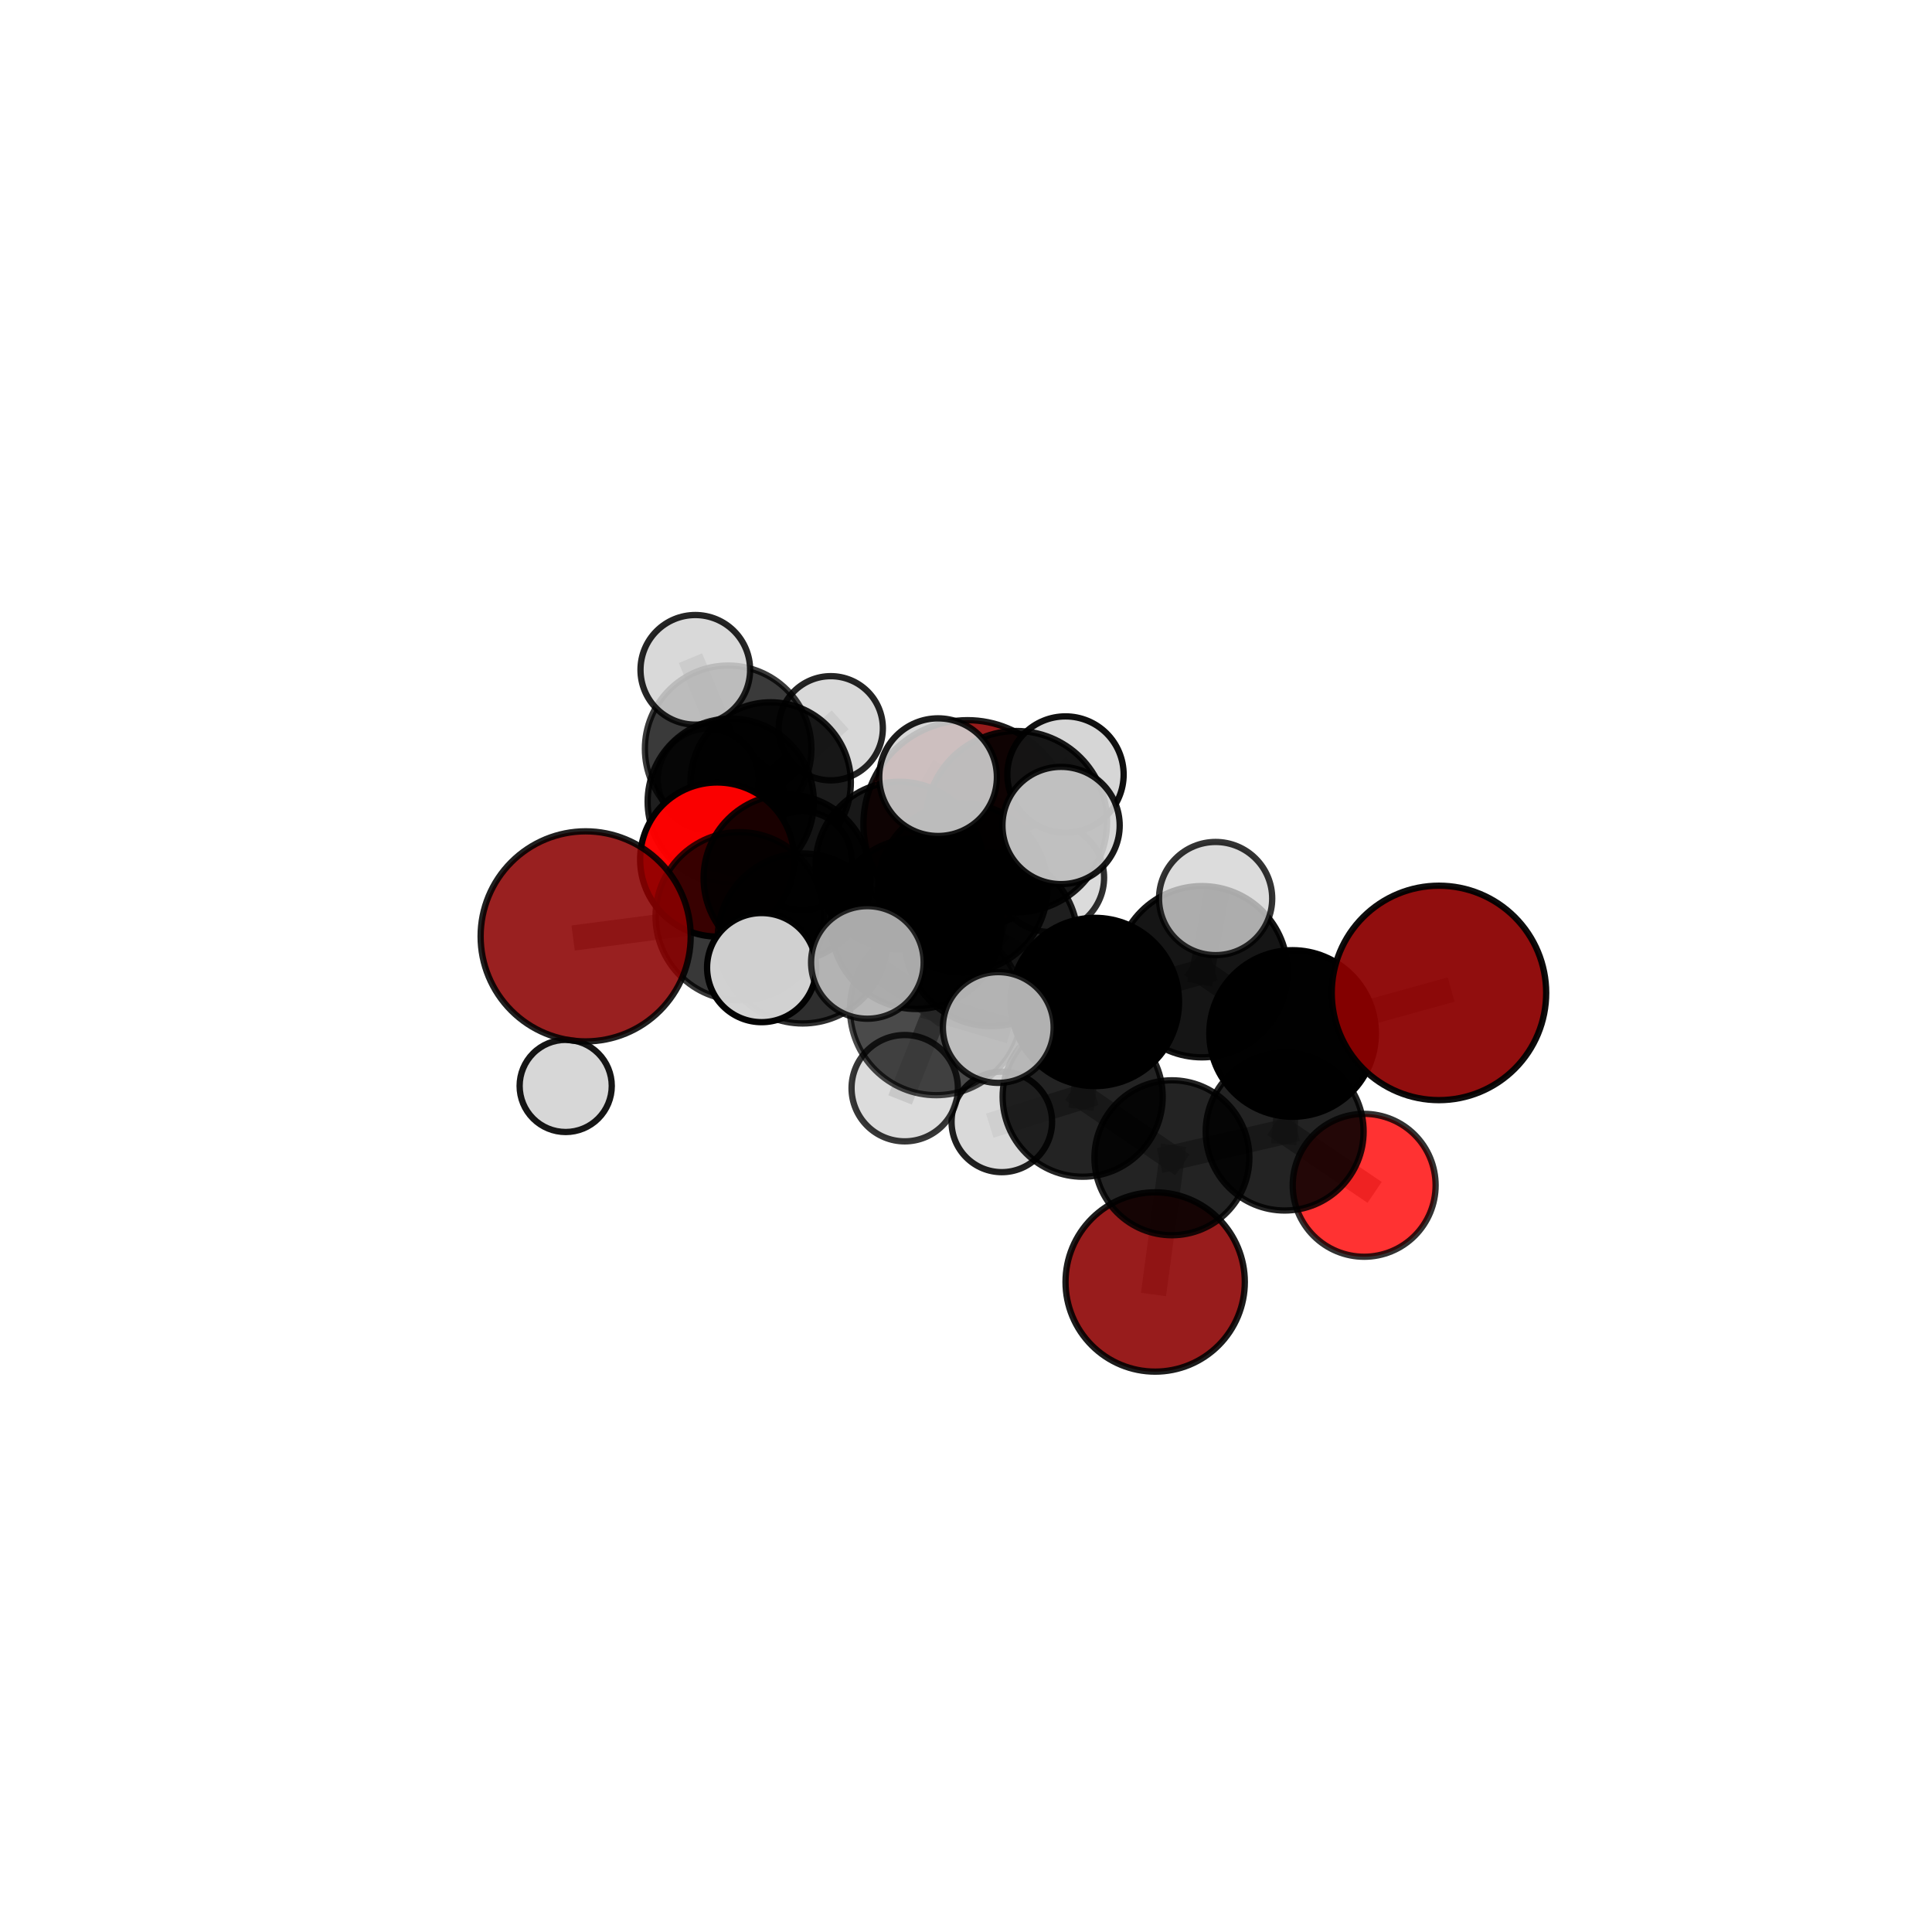 <?xml version="1.0" encoding="utf-8" standalone="no"?>
<!DOCTYPE svg PUBLIC "-//W3C//DTD SVG 1.1//EN"
  "http://www.w3.org/Graphics/SVG/1.1/DTD/svg11.dtd">
<svg xmlns:xlink="http://www.w3.org/1999/xlink" width="153pt" height="153pt" viewBox="0 0 153 153" xmlns="http://www.w3.org/2000/svg" version="1.1">
 <defs>
  <style type="text/css">*{stroke-linejoin: round; stroke-linecap: butt}</style>
 </defs>
 <g id="figure_1">
  <g id="patch_1">
   <path d="M 0 153 
L 153 153 
L 153 0 
L 0 0 
L 0 153 
z
" style="fill: none"/>
  </g>
  <g id="patch_2">
   <path d="M 7.2 145.8 
L 145.8 145.8 
L 145.8 7.2 
L 7.2 7.2 
L 7.2 145.8 
z
" style="fill: none"/>
  </g>
  <g id="axes_1">
   <g id="line2d_1">
    <path d="M 91.481 101.523 
L 92.807 91.686 
" clip-path="url(#pc520ca1926)" style="fill: none; stroke: #808080; stroke-opacity: 0.592; stroke-width: 2; stroke-linecap: square"/>
   </g>
   <g id="line2d_2">
    <path d="M 92.807 91.686 
L 101.736 89.611 
" clip-path="url(#pc520ca1926)" style="fill: none; stroke: #808080; stroke-opacity: 0.633; stroke-width: 2; stroke-linecap: square"/>
   </g>
   <g id="line2d_3">
    <path d="M 76.619 65.275 
L 71.229 68.55 
" clip-path="url(#pc520ca1926)" style="fill: none; stroke: #808080; stroke-opacity: 0.691; stroke-width: 2; stroke-linecap: square"/>
   </g>
   <g id="line2d_4">
    <path d="M 71.229 68.55 
L 62.338 69.54 
" clip-path="url(#pc520ca1926)" style="fill: none; stroke: #808080; stroke-opacity: 0.696; stroke-width: 2; stroke-linecap: square"/>
   </g>
   <g id="line2d_5">
    <path d="M 113.955 78.631 
L 102.365 81.845 
" clip-path="url(#pc520ca1926)" style="fill: none; stroke: #808080; stroke-opacity: 0.703; stroke-width: 2; stroke-linecap: square"/>
   </g>
   <g id="line2d_6">
    <path d="M 102.365 81.845 
L 101.736 89.611 
" clip-path="url(#pc520ca1926)" style="fill: none; stroke: #808080; stroke-opacity: 0.666; stroke-width: 2; stroke-linecap: square"/>
   </g>
   <g id="line2d_7">
    <path d="M 46.38 74.153 
L 58.576 72.558 
" clip-path="url(#pc520ca1926)" style="fill: none; stroke: #808080; stroke-opacity: 0.697; stroke-width: 2; stroke-linecap: square"/>
   </g>
   <g id="line2d_8">
    <path d="M 58.576 72.558 
L 62.338 69.54 
" clip-path="url(#pc520ca1926)" style="fill: none; stroke: #808080; stroke-opacity: 0.697; stroke-width: 2; stroke-linecap: square"/>
   </g>
   <g id="line2d_9">
    <path d="M 108.032 93.867 
L 101.736 89.611 
" clip-path="url(#pc520ca1926)" style="fill: none; stroke: #808080; stroke-opacity: 0.628; stroke-width: 2; stroke-linecap: square"/>
   </g>
   <g id="line2d_10">
    <path d="M 56.795 68.068 
L 62.338 69.54 
" clip-path="url(#pc520ca1926)" style="fill: none; stroke: #808080; stroke-opacity: 0.689; stroke-width: 2; stroke-linecap: square"/>
   </g>
   <g id="line2d_11">
    <path d="M 56.795 68.068 
L 57.869 63.488 
" clip-path="url(#pc520ca1926)" style="fill: none; stroke: #808080; stroke-opacity: 0.686; stroke-width: 2; stroke-linecap: square"/>
   </g>
   <g id="line2d_12">
    <path d="M 57.869 63.488 
L 57.664 59.299 
" clip-path="url(#pc520ca1926)" style="fill: none; stroke: #808080; stroke-opacity: 0.689; stroke-width: 2; stroke-linecap: square"/>
   </g>
   <g id="line2d_13">
    <path d="M 78.502 74.406 
L 86.707 79.349 
" clip-path="url(#pc520ca1926)" style="fill: none; stroke: #808080; stroke-opacity: 0.715; stroke-width: 2; stroke-linecap: square"/>
   </g>
   <g id="line2d_14">
    <path d="M 78.502 74.406 
L 72.574 73.146 
" clip-path="url(#pc520ca1926)" style="fill: none; stroke: #808080; stroke-opacity: 0.723; stroke-width: 2; stroke-linecap: square"/>
   </g>
   <g id="line2d_15">
    <path d="M 78.502 74.406 
L 80.492 65.069 
" clip-path="url(#pc520ca1926)" style="fill: none; stroke: #808080; stroke-opacity: 0.756; stroke-width: 2; stroke-linecap: square"/>
   </g>
   <g id="line2d_16">
    <path d="M 78.502 74.406 
L 74.134 79.908 
" clip-path="url(#pc520ca1926)" style="fill: none; stroke: #808080; stroke-opacity: 0.728; stroke-width: 2; stroke-linecap: square"/>
   </g>
   <g id="line2d_17">
    <path d="M 86.707 79.349 
L 95.184 76.952 
" clip-path="url(#pc520ca1926)" style="fill: none; stroke: #808080; stroke-opacity: 0.71; stroke-width: 2; stroke-linecap: square"/>
   </g>
   <g id="line2d_18">
    <path d="M 86.707 79.349 
L 85.739 86.851 
" clip-path="url(#pc520ca1926)" style="fill: none; stroke: #808080; stroke-opacity: 0.677; stroke-width: 2; stroke-linecap: square"/>
   </g>
   <g id="line2d_19">
    <path d="M 72.574 73.146 
L 63.565 74.319 
" clip-path="url(#pc520ca1926)" style="fill: none; stroke: #808080; stroke-opacity: 0.713; stroke-width: 2; stroke-linecap: square"/>
   </g>
   <g id="line2d_20">
    <path d="M 72.574 73.146 
L 76.24 70.313 
" clip-path="url(#pc520ca1926)" style="fill: none; stroke: #808080; stroke-opacity: 0.712; stroke-width: 2; stroke-linecap: square"/>
   </g>
   <g id="line2d_21">
    <path d="M 80.492 65.069 
L 74.289 61.546 
" clip-path="url(#pc520ca1926)" style="fill: none; stroke: #808080; stroke-opacity: 0.791; stroke-width: 2; stroke-linecap: square"/>
   </g>
   <g id="line2d_22">
    <path d="M 80.492 65.069 
L 84.028 65.373 
" clip-path="url(#pc520ca1926)" style="fill: none; stroke: #808080; stroke-opacity: 0.789; stroke-width: 2; stroke-linecap: square"/>
   </g>
   <g id="line2d_23">
    <path d="M 80.492 65.069 
L 84.379 61.337 
" clip-path="url(#pc520ca1926)" style="fill: none; stroke: #808080; stroke-opacity: 0.784; stroke-width: 2; stroke-linecap: square"/>
   </g>
   <g id="line2d_24">
    <path d="M 74.134 79.908 
L 68.689 76.218 
" clip-path="url(#pc520ca1926)" style="fill: none; stroke: #808080; stroke-opacity: 0.737; stroke-width: 2; stroke-linecap: square"/>
   </g>
   <g id="line2d_25">
    <path d="M 74.134 79.908 
L 71.648 86.177 
" clip-path="url(#pc520ca1926)" style="fill: none; stroke: #808080; stroke-opacity: 0.708; stroke-width: 2; stroke-linecap: square"/>
   </g>
   <g id="line2d_26">
    <path d="M 74.134 79.908 
L 79.057 81.37 
" clip-path="url(#pc520ca1926)" style="fill: none; stroke: #808080; stroke-opacity: 0.728; stroke-width: 2; stroke-linecap: square"/>
   </g>
   <g id="line2d_27">
    <path d="M 95.184 76.952 
L 102.365 81.845 
" clip-path="url(#pc520ca1926)" style="fill: none; stroke: #808080; stroke-opacity: 0.705; stroke-width: 2; stroke-linecap: square"/>
   </g>
   <g id="line2d_28">
    <path d="M 95.184 76.952 
L 96.268 71.159 
" clip-path="url(#pc520ca1926)" style="fill: none; stroke: #808080; stroke-opacity: 0.737; stroke-width: 2; stroke-linecap: square"/>
   </g>
   <g id="line2d_29">
    <path d="M 85.739 86.851 
L 92.807 91.686 
" clip-path="url(#pc520ca1926)" style="fill: none; stroke: #808080; stroke-opacity: 0.639; stroke-width: 2; stroke-linecap: square"/>
   </g>
   <g id="line2d_30">
    <path d="M 85.739 86.851 
L 79.336 88.846 
" clip-path="url(#pc520ca1926)" style="fill: none; stroke: #808080; stroke-opacity: 0.645; stroke-width: 2; stroke-linecap: square"/>
   </g>
   <g id="line2d_31">
    <path d="M 63.565 74.319 
L 58.576 72.558 
" clip-path="url(#pc520ca1926)" style="fill: none; stroke: #808080; stroke-opacity: 0.706; stroke-width: 2; stroke-linecap: square"/>
   </g>
   <g id="line2d_32">
    <path d="M 63.565 74.319 
L 60.315 76.627 
" clip-path="url(#pc520ca1926)" style="fill: none; stroke: #808080; stroke-opacity: 0.714; stroke-width: 2; stroke-linecap: square"/>
   </g>
   <g id="line2d_33">
    <path d="M 76.24 70.313 
L 71.229 68.55 
" clip-path="url(#pc520ca1926)" style="fill: none; stroke: #808080; stroke-opacity: 0.703; stroke-width: 2; stroke-linecap: square"/>
   </g>
   <g id="line2d_34">
    <path d="M 76.24 70.313 
L 83.141 69.507 
" clip-path="url(#pc520ca1926)" style="fill: none; stroke: #808080; stroke-opacity: 0.709; stroke-width: 2; stroke-linecap: square"/>
   </g>
   <g id="line2d_35">
    <path d="M 57.664 59.299 
L 61.029 61.967 
" clip-path="url(#pc520ca1926)" style="fill: none; stroke: #808080; stroke-opacity: 0.673; stroke-width: 2; stroke-linecap: square"/>
   </g>
   <g id="line2d_36">
    <path d="M 57.664 59.299 
L 55.063 53.045 
" clip-path="url(#pc520ca1926)" style="fill: none; stroke: #808080; stroke-opacity: 0.706; stroke-width: 2; stroke-linecap: square"/>
   </g>
   <g id="line2d_37">
    <path d="M 61.029 61.967 
L 63.54 68.168 
" clip-path="url(#pc520ca1926)" style="fill: none; stroke: #808080; stroke-opacity: 0.64; stroke-width: 2; stroke-linecap: square"/>
   </g>
   <g id="line2d_38">
    <path d="M 61.029 61.967 
L 56.099 61.704 
" clip-path="url(#pc520ca1926)" style="fill: none; stroke: #808080; stroke-opacity: 0.65; stroke-width: 2; stroke-linecap: square"/>
   </g>
   <g id="line2d_39">
    <path d="M 61.029 61.967 
L 65.791 57.672 
" clip-path="url(#pc520ca1926)" style="fill: none; stroke: #808080; stroke-opacity: 0.663; stroke-width: 2; stroke-linecap: square"/>
   </g>
   <g id="Path3DCollection_1">
    <path d="M 56.099 65.713 
C 57.162 65.713 58.182 65.291 58.934 64.539 
C 59.685 63.787 60.108 62.767 60.108 61.704 
C 60.108 60.641 59.685 59.621 58.934 58.869 
C 58.182 58.117 57.162 57.695 56.099 57.695 
C 55.035 57.695 54.015 58.117 53.264 58.869 
C 52.512 59.621 52.089 60.641 52.089 61.704 
C 52.089 62.767 52.512 63.787 53.264 64.539 
C 54.015 65.291 55.035 65.713 56.099 65.713 
z
" clip-path="url(#pc520ca1926)" style="fill: #d3d3d3; fill-opacity: 0.7; stroke: #000000; stroke-opacity: 0.7; stroke-width: 0.5"/>
    <path d="M 65.791 61.798 
C 66.885 61.798 67.935 61.363 68.708 60.589 
C 69.482 59.816 69.916 58.766 69.916 57.672 
C 69.916 56.578 69.482 55.529 68.708 54.755 
C 67.935 53.982 66.885 53.547 65.791 53.547 
C 64.697 53.547 63.648 53.982 62.874 54.755 
C 62.1 55.529 61.666 56.578 61.666 57.672 
C 61.666 58.766 62.1 59.816 62.874 60.589 
C 63.648 61.363 64.697 61.798 65.791 61.798 
z
" clip-path="url(#pc520ca1926)" style="fill: #d3d3d3; fill-opacity: 0.857; stroke: #000000; stroke-opacity: 0.857; stroke-width: 0.5"/>
    <path d="M 61.029 68.319 
C 62.713 68.319 64.329 67.65 65.52 66.459 
C 66.711 65.268 67.381 63.652 67.381 61.967 
C 67.381 60.283 66.711 58.667 65.52 57.476 
C 64.329 56.285 62.713 55.615 61.029 55.615 
C 59.344 55.615 57.728 56.285 56.537 57.476 
C 55.346 58.667 54.677 60.283 54.677 61.967 
C 54.677 63.652 55.346 65.268 56.537 66.459 
C 57.728 67.65 59.344 68.319 61.029 68.319 
z
" clip-path="url(#pc520ca1926)" style="fill-opacity: 0.894; stroke: #000000; stroke-opacity: 0.894; stroke-width: 0.5"/>
    <path d="M 63.54 72.09 
C 64.58 72.09 65.578 71.677 66.313 70.941 
C 67.049 70.206 67.462 69.208 67.462 68.168 
C 67.462 67.128 67.049 66.13 66.313 65.395 
C 65.578 64.659 64.58 64.246 63.54 64.246 
C 62.5 64.246 61.502 64.659 60.767 65.395 
C 60.031 66.13 59.618 67.128 59.618 68.168 
C 59.618 69.208 60.031 70.206 60.767 70.941 
C 61.502 71.677 62.5 72.09 63.54 72.09 
z
" clip-path="url(#pc520ca1926)" style="fill: #d3d3d3; fill-opacity: 0.868; stroke: #000000; stroke-opacity: 0.868; stroke-width: 0.5"/>
    <path d="M 57.664 65.893 
C 59.413 65.893 61.09 65.198 62.327 63.962 
C 63.563 62.725 64.258 61.048 64.258 59.299 
C 64.258 57.551 63.563 55.873 62.327 54.637 
C 61.09 53.4 59.413 52.706 57.664 52.706 
C 55.916 52.706 54.239 53.4 53.002 54.637 
C 51.766 55.873 51.071 57.551 51.071 59.299 
C 51.071 61.048 51.766 62.725 53.002 63.962 
C 54.239 65.198 55.916 65.893 57.664 65.893 
z
" clip-path="url(#pc520ca1926)" style="fill-opacity: 0.77; stroke: #000000; stroke-opacity: 0.77; stroke-width: 0.5"/>
    <path d="M 55.063 57.385 
C 56.214 57.385 57.318 56.927 58.131 56.113 
C 58.945 55.3 59.403 54.196 59.403 53.045 
C 59.403 51.894 58.945 50.79 58.131 49.976 
C 57.318 49.162 56.214 48.705 55.063 48.705 
C 53.912 48.705 52.808 49.162 51.994 49.976 
C 51.18 50.79 50.723 51.894 50.723 53.045 
C 50.723 54.196 51.18 55.3 51.994 56.113 
C 52.808 56.927 53.912 57.385 55.063 57.385 
z
" clip-path="url(#pc520ca1926)" style="fill: #d3d3d3; fill-opacity: 0.854; stroke: #000000; stroke-opacity: 0.854; stroke-width: 0.5"/>
    <path d="M 44.799 89.647 
C 45.767 89.647 46.695 89.263 47.379 88.578 
C 48.063 87.894 48.448 86.966 48.448 85.998 
C 48.448 85.031 48.063 84.103 47.379 83.419 
C 46.695 82.734 45.767 82.35 44.799 82.35 
C 43.831 82.35 42.903 82.734 42.219 83.419 
C 41.535 84.103 41.151 85.031 41.151 85.998 
C 41.151 86.966 41.535 87.894 42.219 88.578 
C 42.903 89.263 43.831 89.647 44.799 89.647 
z
" clip-path="url(#pc520ca1926)" style="fill: #d3d3d3; fill-opacity: 0.913; stroke: #000000; stroke-opacity: 0.913; stroke-width: 0.5"/>
    <path d="M 57.869 70.069 
C 59.614 70.069 61.288 69.375 62.522 68.141 
C 63.756 66.907 64.449 65.233 64.449 63.488 
C 64.449 61.743 63.756 60.069 62.522 58.835 
C 61.288 57.601 59.614 56.907 57.869 56.907 
C 56.124 56.907 54.45 57.601 53.215 58.835 
C 51.981 60.069 51.288 61.743 51.288 63.488 
C 51.288 65.233 51.981 66.907 53.215 68.141 
C 54.45 69.375 56.124 70.069 57.869 70.069 
z
" clip-path="url(#pc520ca1926)" style="fill-opacity: 0.876; stroke: #000000; stroke-opacity: 0.876; stroke-width: 0.5"/>
    <path d="M 76.619 73.517 
C 78.805 73.517 80.902 72.649 82.448 71.103 
C 83.993 69.558 84.862 67.461 84.862 65.275 
C 84.862 63.089 83.993 60.993 82.448 59.447 
C 80.902 57.901 78.805 57.033 76.619 57.033 
C 74.434 57.033 72.337 57.901 70.791 59.447 
C 69.246 60.993 68.377 63.089 68.377 65.275 
C 68.377 67.461 69.246 69.558 70.791 71.103 
C 72.337 72.649 74.434 73.517 76.619 73.517 
z
" clip-path="url(#pc520ca1926)" style="fill: #8b0000; fill-opacity: 0.894; stroke: #000000; stroke-opacity: 0.894; stroke-width: 0.5"/>
    <path d="M 56.795 74.169 
C 58.414 74.169 59.966 73.527 61.11 72.382 
C 62.254 71.238 62.897 69.686 62.897 68.068 
C 62.897 66.449 62.254 64.897 61.11 63.753 
C 59.966 62.609 58.414 61.966 56.795 61.966 
C 55.177 61.966 53.625 62.609 52.481 63.753 
C 51.337 64.897 50.694 66.449 50.694 68.068 
C 50.694 69.686 51.337 71.238 52.481 72.382 
C 53.625 73.527 55.177 74.169 56.795 74.169 
z
" clip-path="url(#pc520ca1926)" style="fill: #ff0000; fill-opacity: 0.977; stroke: #000000; stroke-opacity: 0.977; stroke-width: 0.5"/>
    <path d="M 71.229 75.19 
C 72.99 75.19 74.679 74.49 75.924 73.245 
C 77.169 72 77.869 70.311 77.869 68.55 
C 77.869 66.788 77.169 65.099 75.924 63.854 
C 74.679 62.609 72.99 61.909 71.229 61.909 
C 69.468 61.909 67.778 62.609 66.533 63.854 
C 65.288 65.099 64.588 66.788 64.588 68.55 
C 64.588 70.311 65.288 72 66.533 73.245 
C 67.778 74.49 69.468 75.19 71.229 75.19 
z
" clip-path="url(#pc520ca1926)" style="fill-opacity: 0.906; stroke: #000000; stroke-opacity: 0.906; stroke-width: 0.5"/>
    <path d="M 62.338 76.157 
C 64.093 76.157 65.776 75.46 67.017 74.219 
C 68.258 72.978 68.955 71.295 68.955 69.54 
C 68.955 67.785 68.258 66.101 67.017 64.86 
C 65.776 63.619 64.093 62.922 62.338 62.922 
C 60.583 62.922 58.899 63.619 57.658 64.86 
C 56.417 66.101 55.72 67.785 55.72 69.54 
C 55.72 71.295 56.417 72.978 57.658 74.219 
C 58.899 75.46 60.583 76.157 62.338 76.157 
z
" clip-path="url(#pc520ca1926)" style="fill-opacity: 0.898; stroke: #000000; stroke-opacity: 0.898; stroke-width: 0.5"/>
    <path d="M 91.481 108.623 
C 93.364 108.623 95.17 107.875 96.501 106.543 
C 97.832 105.212 98.58 103.406 98.58 101.523 
C 98.58 99.641 97.832 97.835 96.501 96.503 
C 95.17 95.172 93.364 94.424 91.481 94.424 
C 89.598 94.424 87.793 95.172 86.461 96.503 
C 85.13 97.835 84.382 99.641 84.382 101.523 
C 84.382 103.406 85.13 105.212 86.461 106.543 
C 87.793 107.875 89.598 108.623 91.481 108.623 
z
" clip-path="url(#pc520ca1926)" style="fill: #8b0000; fill-opacity: 0.889; stroke: #000000; stroke-opacity: 0.889; stroke-width: 0.5"/>
    <path d="M 83.141 73.803 
C 84.28 73.803 85.373 73.351 86.178 72.545 
C 86.984 71.739 87.436 70.647 87.436 69.507 
C 87.436 68.368 86.984 67.275 86.178 66.47 
C 85.373 65.664 84.28 65.212 83.141 65.212 
C 82.001 65.212 80.909 65.664 80.103 66.47 
C 79.298 67.275 78.845 68.368 78.845 69.507 
C 78.845 70.647 79.298 71.739 80.103 72.545 
C 80.909 73.351 82.001 73.803 83.141 73.803 
z
" clip-path="url(#pc520ca1926)" style="fill: #d3d3d3; fill-opacity: 0.816; stroke: #000000; stroke-opacity: 0.816; stroke-width: 0.5"/>
    <path d="M 76.24 77.024 
C 78.019 77.024 79.726 76.317 80.985 75.058 
C 82.243 73.8 82.95 72.093 82.95 70.313 
C 82.95 68.534 82.243 66.827 80.985 65.568 
C 79.726 64.31 78.019 63.603 76.24 63.603 
C 74.46 63.603 72.753 64.31 71.495 65.568 
C 70.236 66.827 69.529 68.534 69.529 70.313 
C 69.529 72.093 70.236 73.8 71.495 75.058 
C 72.753 76.317 74.46 77.024 76.24 77.024 
z
" clip-path="url(#pc520ca1926)" style="fill-opacity: 0.885; stroke: #000000; stroke-opacity: 0.885; stroke-width: 0.5"/>
    <path d="M 58.576 79.219 
C 60.342 79.219 62.037 78.517 63.286 77.268 
C 64.535 76.019 65.237 74.325 65.237 72.558 
C 65.237 70.792 64.535 69.098 63.286 67.849 
C 62.037 66.6 60.342 65.898 58.576 65.898 
C 56.81 65.898 55.115 66.6 53.866 67.849 
C 52.617 69.098 51.915 70.792 51.915 72.558 
C 51.915 74.325 52.617 76.019 53.866 77.268 
C 55.115 78.517 56.81 79.219 58.576 79.219 
z
" clip-path="url(#pc520ca1926)" style="fill-opacity: 0.781; stroke: #000000; stroke-opacity: 0.781; stroke-width: 0.5"/>
    <path d="M 46.38 82.471 
C 48.586 82.471 50.702 81.595 52.262 80.035 
C 53.822 78.475 54.698 76.359 54.698 74.153 
C 54.698 71.947 53.822 69.831 52.262 68.272 
C 50.702 66.712 48.586 65.835 46.38 65.835 
C 44.174 65.835 42.058 66.712 40.498 68.272 
C 38.939 69.831 38.062 71.947 38.062 74.153 
C 38.062 76.359 38.939 78.475 40.498 80.035 
C 42.058 81.595 44.174 82.471 46.38 82.471 
z
" clip-path="url(#pc520ca1926)" style="fill: #8b0000; fill-opacity: 0.872; stroke: #000000; stroke-opacity: 0.872; stroke-width: 0.5"/>
    <path d="M 92.807 97.821 
C 94.433 97.821 95.994 97.174 97.144 96.024 
C 98.295 94.873 98.941 93.313 98.941 91.686 
C 98.941 90.059 98.295 88.499 97.144 87.348 
C 95.994 86.198 94.433 85.552 92.807 85.552 
C 91.18 85.552 89.619 86.198 88.469 87.348 
C 87.318 88.499 86.672 90.059 86.672 91.686 
C 86.672 93.313 87.318 94.873 88.469 96.024 
C 89.619 97.174 91.18 97.821 92.807 97.821 
z
" clip-path="url(#pc520ca1926)" style="fill-opacity: 0.863; stroke: #000000; stroke-opacity: 0.863; stroke-width: 0.5"/>
    <path d="M 79.336 92.826 
C 80.391 92.826 81.404 92.407 82.15 91.66 
C 82.896 90.914 83.316 89.901 83.316 88.846 
C 83.316 87.79 82.896 86.778 82.15 86.032 
C 81.404 85.285 80.391 84.866 79.336 84.866 
C 78.28 84.866 77.268 85.285 76.521 86.032 
C 75.775 86.778 75.356 87.79 75.356 88.846 
C 75.356 89.901 75.775 90.914 76.521 91.66 
C 77.268 92.407 78.28 92.826 79.336 92.826 
z
" clip-path="url(#pc520ca1926)" style="fill: #d3d3d3; fill-opacity: 0.875; stroke: #000000; stroke-opacity: 0.875; stroke-width: 0.5"/>
    <path d="M 108.032 99.525 
C 109.532 99.525 110.972 98.928 112.032 97.868 
C 113.093 96.807 113.69 95.367 113.69 93.867 
C 113.69 92.366 113.093 90.927 112.032 89.866 
C 110.972 88.805 109.532 88.209 108.032 88.209 
C 106.531 88.209 105.092 88.805 104.031 89.866 
C 102.97 90.927 102.374 92.366 102.374 93.867 
C 102.374 95.367 102.97 96.807 104.031 97.868 
C 105.092 98.928 106.531 99.525 108.032 99.525 
z
" clip-path="url(#pc520ca1926)" style="fill: #ff0000; fill-opacity: 0.801; stroke: #000000; stroke-opacity: 0.801; stroke-width: 0.5"/>
    <path d="M 72.574 79.906 
C 74.367 79.906 76.086 79.194 77.354 77.926 
C 78.621 76.658 79.334 74.939 79.334 73.146 
C 79.334 71.353 78.621 69.634 77.354 68.366 
C 76.086 67.099 74.367 66.386 72.574 66.386 
C 70.781 66.386 69.062 67.099 67.794 68.366 
C 66.526 69.634 65.814 71.353 65.814 73.146 
C 65.814 74.939 66.526 76.658 67.794 77.926 
C 69.062 79.194 70.781 79.906 72.574 79.906 
z
" clip-path="url(#pc520ca1926)" style="fill-opacity: 0.867; stroke: #000000; stroke-opacity: 0.867; stroke-width: 0.5"/>
    <path d="M 85.739 93.188 
C 87.42 93.188 89.032 92.52 90.22 91.332 
C 91.409 90.143 92.076 88.531 92.076 86.851 
C 92.076 85.17 91.409 83.558 90.22 82.37 
C 89.032 81.182 87.42 80.514 85.739 80.514 
C 84.059 80.514 82.447 81.182 81.258 82.37 
C 80.07 83.558 79.402 85.17 79.402 86.851 
C 79.402 88.531 80.07 90.143 81.258 91.332 
C 82.447 92.52 84.059 93.188 85.739 93.188 
z
" clip-path="url(#pc520ca1926)" style="fill-opacity: 0.861; stroke: #000000; stroke-opacity: 0.861; stroke-width: 0.5"/>
    <path d="M 101.736 95.864 
C 103.394 95.864 104.984 95.205 106.157 94.032 
C 107.329 92.86 107.988 91.269 107.988 89.611 
C 107.988 87.953 107.329 86.362 106.157 85.19 
C 104.984 84.017 103.394 83.359 101.736 83.359 
C 100.077 83.359 98.487 84.017 97.314 85.19 
C 96.142 86.362 95.483 87.953 95.483 89.611 
C 95.483 91.269 96.142 92.86 97.314 94.032 
C 98.487 95.205 100.077 95.864 101.736 95.864 
z
" clip-path="url(#pc520ca1926)" style="fill-opacity: 0.863; stroke: #000000; stroke-opacity: 0.863; stroke-width: 0.5"/>
    <path d="M 63.565 81.051 
C 65.35 81.051 67.063 80.342 68.325 79.079 
C 69.588 77.817 70.297 76.105 70.297 74.319 
C 70.297 72.534 69.588 70.821 68.325 69.559 
C 67.063 68.297 65.35 67.587 63.565 67.587 
C 61.78 67.587 60.067 68.297 58.805 69.559 
C 57.542 70.821 56.833 72.534 56.833 74.319 
C 56.833 76.105 57.542 77.817 58.805 79.079 
C 60.067 80.342 61.78 81.051 63.565 81.051 
z
" clip-path="url(#pc520ca1926)" style="fill-opacity: 0.819; stroke: #000000; stroke-opacity: 0.819; stroke-width: 0.5"/>
    <path d="M 86.707 86.011 
C 88.474 86.011 90.169 85.309 91.419 84.06 
C 92.668 82.811 93.37 81.116 93.37 79.349 
C 93.37 77.582 92.668 75.887 91.419 74.638 
C 90.169 73.388 88.474 72.686 86.707 72.686 
C 84.94 72.686 83.246 73.388 81.996 74.638 
C 80.747 75.887 80.045 77.582 80.045 79.349 
C 80.045 81.116 80.747 82.811 81.996 84.06 
C 83.246 85.309 84.94 86.011 86.707 86.011 
z
" clip-path="url(#pc520ca1926)" style="stroke: #000000; stroke-width: 0.5"/>
    <path d="M 102.365 88.44 
C 104.114 88.44 105.791 87.746 107.028 86.509 
C 108.265 85.272 108.96 83.594 108.96 81.845 
C 108.96 80.096 108.265 78.419 107.028 77.182 
C 105.791 75.945 104.114 75.25 102.365 75.25 
C 100.616 75.25 98.938 75.945 97.701 77.182 
C 96.464 78.419 95.77 80.096 95.77 81.845 
C 95.77 83.594 96.464 85.272 97.701 86.509 
C 98.938 87.746 100.616 88.44 102.365 88.44 
z
" clip-path="url(#pc520ca1926)" style="fill-opacity: 0.995; stroke: #000000; stroke-opacity: 0.995; stroke-width: 0.5"/>
    <path d="M 60.315 80.948 
C 61.461 80.948 62.56 80.492 63.371 79.682 
C 64.181 78.872 64.636 77.773 64.636 76.627 
C 64.636 75.481 64.181 74.382 63.371 73.572 
C 62.56 72.762 61.461 72.307 60.315 72.307 
C 59.17 72.307 58.071 72.762 57.26 73.572 
C 56.45 74.382 55.995 75.481 55.995 76.627 
C 55.995 77.773 56.45 78.872 57.26 79.682 
C 58.071 80.492 59.17 80.948 60.315 80.948 
z
" clip-path="url(#pc520ca1926)" style="fill: #d3d3d3; fill-opacity: 0.983; stroke: #000000; stroke-opacity: 0.983; stroke-width: 0.5"/>
    <path d="M 84.379 65.942 
C 85.601 65.942 86.772 65.456 87.636 64.593 
C 88.499 63.729 88.984 62.558 88.984 61.337 
C 88.984 60.115 88.499 58.944 87.636 58.08 
C 86.772 57.217 85.601 56.732 84.379 56.732 
C 83.158 56.732 81.987 57.217 81.123 58.08 
C 80.26 58.944 79.774 60.115 79.774 61.337 
C 79.774 62.558 80.26 63.729 81.123 64.593 
C 81.987 65.456 83.158 65.942 84.379 65.942 
z
" clip-path="url(#pc520ca1926)" style="fill: #d3d3d3; fill-opacity: 0.937; stroke: #000000; stroke-opacity: 0.937; stroke-width: 0.5"/>
    <path d="M 78.502 81.262 
C 80.321 81.262 82.065 80.54 83.351 79.254 
C 84.637 77.968 85.359 76.224 85.359 74.406 
C 85.359 72.587 84.637 70.843 83.351 69.557 
C 82.065 68.272 80.321 67.549 78.502 67.549 
C 76.684 67.549 74.94 68.272 73.654 69.557 
C 72.368 70.843 71.646 72.587 71.646 74.406 
C 71.646 76.224 72.368 77.968 73.654 79.254 
C 74.94 80.54 76.684 81.262 78.502 81.262 
z
" clip-path="url(#pc520ca1926)" style="fill-opacity: 0.863; stroke: #000000; stroke-opacity: 0.863; stroke-width: 0.5"/>
    <path d="M 95.184 83.734 
C 96.983 83.734 98.708 83.02 99.98 81.748 
C 101.252 80.476 101.966 78.751 101.966 76.952 
C 101.966 75.153 101.252 73.428 99.98 72.156 
C 98.708 70.885 96.983 70.17 95.184 70.17 
C 93.386 70.17 91.66 70.885 90.389 72.156 
C 89.117 73.428 88.402 75.153 88.402 76.952 
C 88.402 78.751 89.117 80.476 90.389 81.748 
C 91.66 83.02 93.386 83.734 95.184 83.734 
z
" clip-path="url(#pc520ca1926)" style="fill-opacity: 0.915; stroke: #000000; stroke-opacity: 0.915; stroke-width: 0.5"/>
    <path d="M 113.955 87.122 
C 116.207 87.122 118.367 86.227 119.959 84.635 
C 121.551 83.043 122.446 80.883 122.446 78.631 
C 122.446 76.38 121.551 74.22 119.959 72.628 
C 118.367 71.035 116.207 70.141 113.955 70.141 
C 111.703 70.141 109.543 71.035 107.951 72.628 
C 106.359 74.22 105.464 76.38 105.464 78.631 
C 105.464 80.883 106.359 83.043 107.951 84.635 
C 109.543 86.227 111.703 87.122 113.955 87.122 
z
" clip-path="url(#pc520ca1926)" style="fill: #8b0000; fill-opacity: 0.944; stroke: #000000; stroke-opacity: 0.944; stroke-width: 0.5"/>
    <path d="M 80.492 72.249 
C 82.396 72.249 84.222 71.492 85.569 70.146 
C 86.915 68.799 87.672 66.973 87.672 65.069 
C 87.672 63.165 86.915 61.339 85.569 59.992 
C 84.222 58.646 82.396 57.889 80.492 57.889 
C 78.588 57.889 76.762 58.646 75.415 59.992 
C 74.069 61.339 73.312 63.165 73.312 65.069 
C 73.312 66.973 74.069 68.799 75.415 70.146 
C 76.762 71.492 78.588 72.249 80.492 72.249 
z
" clip-path="url(#pc520ca1926)" style="fill-opacity: 0.895; stroke: #000000; stroke-opacity: 0.895; stroke-width: 0.5"/>
    <path d="M 96.268 75.64 
C 97.456 75.64 98.596 75.168 99.436 74.327 
C 100.277 73.487 100.749 72.347 100.749 71.159 
C 100.749 69.97 100.277 68.83 99.436 67.99 
C 98.596 67.149 97.456 66.677 96.268 66.677 
C 95.079 66.677 93.939 67.149 93.099 67.99 
C 92.258 68.83 91.786 69.97 91.786 71.159 
C 91.786 72.347 92.258 73.487 93.099 74.327 
C 93.939 75.168 95.079 75.64 96.268 75.64 
z
" clip-path="url(#pc520ca1926)" style="fill: #d3d3d3; fill-opacity: 0.798; stroke: #000000; stroke-opacity: 0.798; stroke-width: 0.5"/>
    <path d="M 74.289 66.204 
C 75.524 66.204 76.709 65.714 77.583 64.84 
C 78.456 63.966 78.947 62.781 78.947 61.546 
C 78.947 60.311 78.456 59.126 77.583 58.252 
C 76.709 57.379 75.524 56.888 74.289 56.888 
C 73.053 56.888 71.868 57.379 70.995 58.252 
C 70.121 59.126 69.63 60.311 69.63 61.546 
C 69.63 62.781 70.121 63.966 70.995 64.84 
C 71.868 65.714 73.053 66.204 74.289 66.204 
z
" clip-path="url(#pc520ca1926)" style="fill: #d3d3d3; fill-opacity: 0.888; stroke: #000000; stroke-opacity: 0.888; stroke-width: 0.5"/>
    <path d="M 71.648 90.387 
C 72.764 90.387 73.836 89.944 74.625 89.154 
C 75.415 88.365 75.858 87.293 75.858 86.177 
C 75.858 85.06 75.415 83.989 74.625 83.199 
C 73.836 82.41 72.764 81.966 71.648 81.966 
C 70.531 81.966 69.46 82.41 68.67 83.199 
C 67.881 83.989 67.437 85.06 67.437 86.177 
C 67.437 87.293 67.881 88.365 68.67 89.154 
C 69.46 89.944 70.531 90.387 71.648 90.387 
z
" clip-path="url(#pc520ca1926)" style="fill: #d3d3d3; fill-opacity: 0.782; stroke: #000000; stroke-opacity: 0.782; stroke-width: 0.5"/>
    <path d="M 74.134 86.73 
C 75.943 86.73 77.679 86.011 78.958 84.732 
C 80.237 83.452 80.956 81.717 80.956 79.908 
C 80.956 78.099 80.237 76.363 78.958 75.084 
C 77.679 73.805 75.943 73.086 74.134 73.086 
C 72.325 73.086 70.59 73.805 69.311 75.084 
C 68.031 76.363 67.313 78.099 67.313 79.908 
C 67.313 81.717 68.031 83.452 69.311 84.732 
C 70.59 86.011 72.325 86.73 74.134 86.73 
z
" clip-path="url(#pc520ca1926)" style="fill-opacity: 0.71; stroke: #000000; stroke-opacity: 0.71; stroke-width: 0.5"/>
    <path d="M 84.028 70.015 
C 85.259 70.015 86.44 69.526 87.311 68.655 
C 88.181 67.785 88.671 66.604 88.671 65.373 
C 88.671 64.141 88.181 62.961 87.311 62.09 
C 86.44 61.219 85.259 60.73 84.028 60.73 
C 82.797 60.73 81.616 61.219 80.745 62.09 
C 79.875 62.961 79.386 64.141 79.386 65.373 
C 79.386 66.604 79.875 67.785 80.745 68.655 
C 81.616 69.526 82.797 70.015 84.028 70.015 
z
" clip-path="url(#pc520ca1926)" style="fill: #d3d3d3; fill-opacity: 0.901; stroke: #000000; stroke-opacity: 0.901; stroke-width: 0.5"/>
    <path d="M 68.689 80.675 
C 69.871 80.675 71.005 80.206 71.841 79.37 
C 72.677 78.534 73.146 77.4 73.146 76.218 
C 73.146 75.036 72.677 73.902 71.841 73.066 
C 71.005 72.231 69.871 71.761 68.689 71.761 
C 67.507 71.761 66.373 72.231 65.537 73.066 
C 64.701 73.902 64.232 75.036 64.232 76.218 
C 64.232 77.4 64.701 78.534 65.537 79.37 
C 66.373 80.206 67.507 80.675 68.689 80.675 
z
" clip-path="url(#pc520ca1926)" style="fill: #d3d3d3; fill-opacity: 0.806; stroke: #000000; stroke-opacity: 0.806; stroke-width: 0.5"/>
    <path d="M 79.057 85.755 
C 80.22 85.755 81.335 85.293 82.158 84.471 
C 82.98 83.648 83.442 82.533 83.442 81.37 
C 83.442 80.207 82.98 79.091 82.158 78.269 
C 81.335 77.446 80.22 76.984 79.057 76.984 
C 77.894 76.984 76.778 77.446 75.956 78.269 
C 75.133 79.091 74.671 80.207 74.671 81.37 
C 74.671 82.533 75.133 83.648 75.956 84.471 
C 76.778 85.293 77.894 85.755 79.057 85.755 
z
" clip-path="url(#pc520ca1926)" style="fill: #d3d3d3; fill-opacity: 0.838; stroke: #000000; stroke-opacity: 0.838; stroke-width: 0.5"/>
   </g>
  </g>
 </g>
 <defs>
  <clipPath id="pc520ca1926">
   <rect x="7.2" y="7.2" width="138.6" height="138.6"/>
  </clipPath>
 </defs>
</svg>
